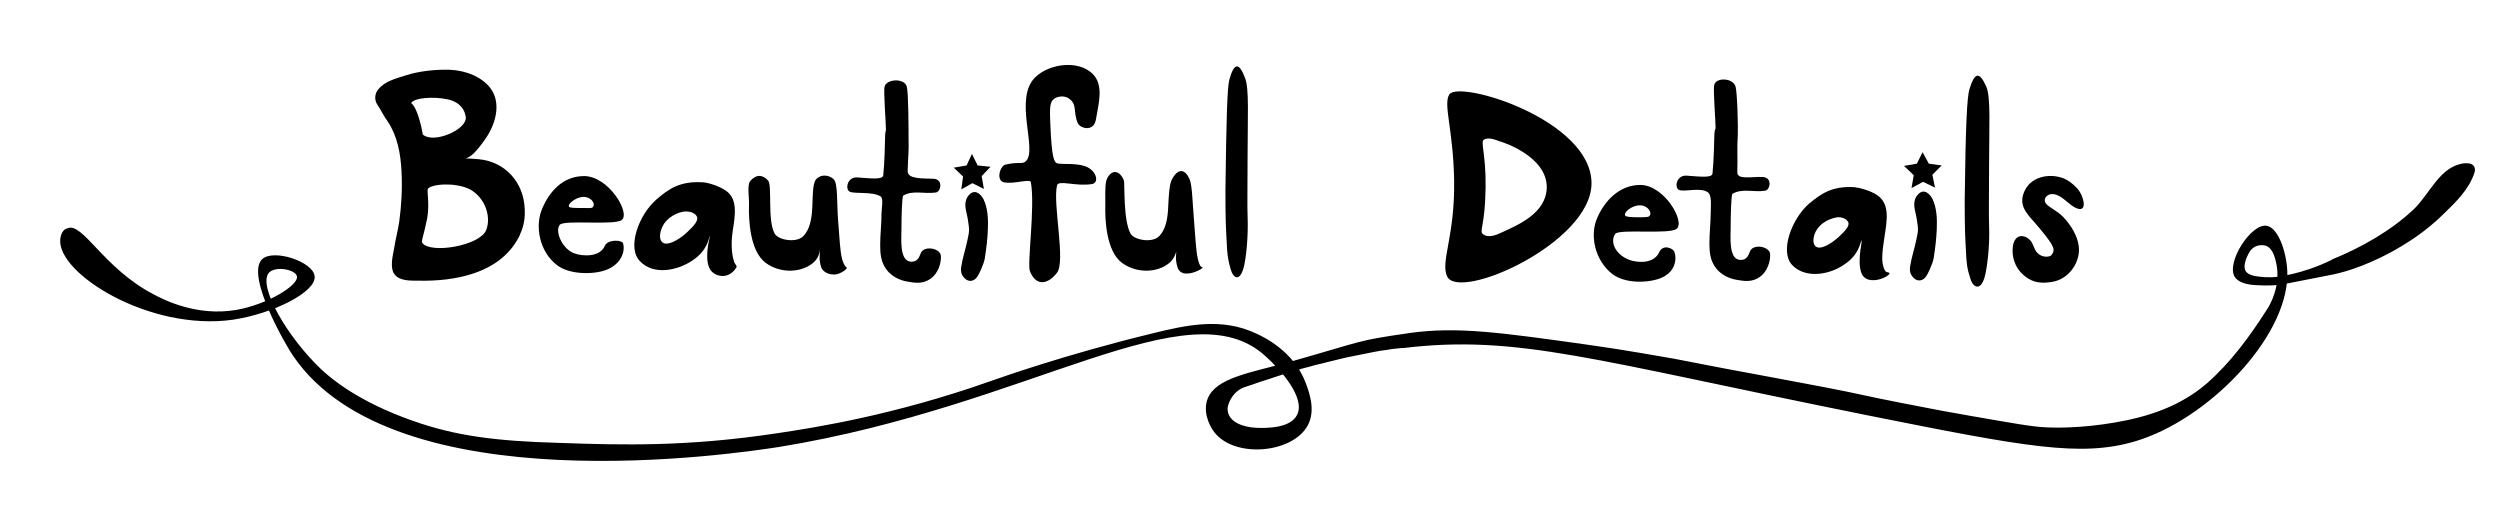 <?xml version="1.0" encoding="utf-8"?>
<!-- Generator: Adobe Illustrator 15.1.0, SVG Export Plug-In . SVG Version: 6.00 Build 0)  -->
<!DOCTYPE svg PUBLIC "-//W3C//DTD SVG 1.1//EN" "http://www.w3.org/Graphics/SVG/1.1/DTD/svg11.dtd">
<svg version="1.1" id="Lager_1" xmlns="http://www.w3.org/2000/svg" xmlns:xlink="http://www.w3.org/1999/xlink" x="0px" y="0px"
	 width="402px" height="83px" viewBox="196.5 148.5 402 83" enable-background="new 196.5 148.5 402 83" xml:space="preserve">
<g id="Lager_1_1_">
</g>
<g id="Lager_2">
	<path d="M273.536,174.106c-0.998-0.071-1.497-0.142-2.209-0.142c0.784-0.143,1.639-0.855,3.278-3.207
		c1.853-2.709,2.566-6.272,0.356-8.553c-1.782-1.853-4.561-2.565-6.984-2.494c-1.924,0-4.205,0.285-6.058,0.855
		c-1.71,0.57-3.492,0.926-4.632,2.352c-0.57,0.713-0.57,1.71-0.143,2.352c0.784,1.212,1.069,1.925,1.71,2.779
		c1.568,2.353,2.067,5.203,2.209,7.982c0.143,2.708,0,5.416-0.356,8.053c-0.214,1.497-0.642,2.993-0.855,4.49
		c-0.214,1.069-0.641,2.922,0,3.92c0.784,1.211,2.637,1.14,3.849,1.14c5.915,0.143,13.113-1.14,16.178-6.912
		c0.143-0.214,0.214-0.428,0.285-0.642c0.57-1.212,0.784-2.565,0.712-3.92C280.734,177.812,277.741,174.533,273.536,174.106z
		 M262.632,165.055c0.499-0.854,3.563-1.068,5.915-0.57c2.067,0.499,2.708,1.782,2.851,2.852c0.214,1.995-5.06,4.275-6.842,2.851
		c-0.213-0.143,0.071-0.143-0.712-2.779C263.06,164.984,262.561,165.198,262.632,165.055z M274.676,185.509
		c-0.998,2.494-8.908,3.849-10.262,2.066c-0.214-0.356,0.213-1.14,0.784-3.991c0.428-2.565-0.143-4.489,0.143-4.774
		c0.855-0.855,5.203-0.998,7.198,0.428C274.676,180.734,275.46,183.514,274.676,185.509z"/>
	<path d="M293.776,188.003c-0.855,1.995-3.777,1.64-4.775,1.283c-1.996-0.57-3.35-3.563-2.494-4.633
		c0.712-0.855,8.837,0.143,9.978-0.784c1.425-1.14-2.138-7.055-6.058-7.055c-3.421,0-5.559,2.494-6.699,5.131
		c-1.283,2.851-0.499,7.056,2.352,9.193c1.924,1.497,5.701,1.568,7.839,0.784c2.495-0.927,3.136-2.993,2.779-4.276
		C296.556,187.076,294.275,186.934,293.776,188.003z M290.212,180.164c1.283-0.071,1.996,0.997,1.71,1.496
		c-0.143,0.214-0.071,0.356-1.568,0.285c-1.425,0-2.28,0-2.352-0.214C287.718,181.304,289.072,180.236,290.212,180.164z"/>
	<path d="M314.586,190.711c-0.428-1.211-0.57-2.922-0.285-4.917c0.428-2.779,0.855-5.274-1.069-6.628
		c-1.211-0.855-3.136-1.354-3.777-1.354c-3.634-0.214-5.416,1.069-7.34,2.708c-2.922,2.495-4.846,7.84-2.708,9.978
		c2.138,2.281,5.986,1.568,8.48-0.143c2.352-1.567,2.566-3.492,2.708-3.848c0.285-0.499-0.927,2.993-0.071,4.988
		c0.57,1.497,3.064,2.138,4.347,0.071C315.085,191.281,314.8,191.139,314.586,190.711z M306.889,185.937
		c-1.354,1.211-3.136,2.209-3.919,1.496c-0.642-0.641-0.285-1.995,0.285-2.922c1.141-1.639,2.993-1.995,3.35-1.995
		c0.642-0.071,1.497,0.143,1.853,0.642C309.027,183.869,308.029,184.867,306.889,185.937z"/>
	<path d="M316.938,181.518c-0.071,2.28,0.143,7.412,2.708,9.265c2.138,1.568,5.203,1.64,7.198,0.285
		c0.998-0.642,1.497-1.567,1.568-2.922c0-0.143,0-0.143,0-0.143c0,0.927,0-0.356,0,0c-0.071,1.354-0.285,2.209,0.143,3.492
		c0.285,0.784,1.283,1.212,2.28,1.141c0.784-0.071,2.067-0.927,1.782-1.141s-0.713-0.855-0.926-2.494
		c-0.214-1.782-0.285-3.563-0.428-5.132c-0.214-2.494,0-5.915-0.713-6.557c-0.855-0.783-2.209-0.783-2.851,0.071
		c-0.57,0.713-0.499,2.923-0.57,4.134c-0.071,2.066-0.356,3.849-1.497,4.989c-1.069,1.068-3.919,0.641-4.561-0.428
		c-1.211-2.139-0.356-7.769-1.069-8.553c-0.927-0.997-1.924-0.997-2.851,0.071C316.582,178.24,317.009,180.307,316.938,181.518z"/>
	<path d="M338.817,170.757c0,0.427-0.071,3.776-0.285,5.915c-0.071,0.783-2.066,0.499-4.205,0.356
		c-1.639-0.071-1.924,1.924-1.211,2.28c0.855,0.428,3.634-0.071,4.989,0.784c0.499,0.285,0.143,1.995,0.143,2.708
		c0,1.71-0.214,3.421-0.214,5.131c0,1.497,0.143,2.779,1.069,3.991c0.784,0.998,1.996,1.639,3.278,1.853
		c1.211,0.214,2.494,0.428,3.706-0.428c1.283-0.854,1.782-2.565,1.71-3.705c-0.071-1.212-2.637-1.711-3.207-0.499
		c-0.214,0.356-0.356,1.567-1.71,1.425c-1.782-0.214-1.425-3.706-1.425-5.345c0-1.568,0.071-5.131,0.285-5.273
		c1.568-0.927,3.35-0.214,5.274-0.499c0.784-0.143,1.211-2.139-0.428-2.21c-1.782-0.071-4.133,0.071-4.133-1.211
		c0.071-2.637,0.214-3.064,0.143-5.345c0-1.069,0-7.198-0.285-8.268c-0.428-1.425-3.278-1.212-3.563,0
		c-0.214,0.713,0.214,5.701,0.214,6.984C338.817,169.759,338.817,170.615,338.817,170.757z"/>
	<path d="M352.144,183.869c0.285,1.782,0.214,1.782-0.071,3.207c-0.285,1.426-0.784,2.852-0.998,4.276
		c-0.071,0.285-0.071,0.855,0.071,1.212c0.642,1.354,1.924,1.496,2.637,0.214c0.214-0.356,0.926-1.854,1.069-2.709
		c0.285-1.853,0.428-3.064,0.499-4.703c0.071-1.568,0-3.421-0.713-4.847c-0.427-0.783-1.497-1.924-2.565-0.355
		C351.36,181.375,351.93,182.445,352.144,183.869z"/>
	<path d="M369.818,168.333c0.428,0.855,2.637,1.426,2.922-0.713c0.356-2.28,1.354-5.416-0.57-7.269
		c-2.28-2.21-6.841-1.64-9.122,0.499c-3.706,3.421,0.428,11.901-1.639,13.611c-0.57,0.499-0.998,0-3.207,0.499
		c-0.926,0.214-1.568,2.565-0.285,2.851c1.568,0.356,4.276-0.641,4.348,0c0.712,3.991-0.642,13.185-0.143,14.325
		c1.069,2.637,3.064,1.924,4.347,0.214c1.425-1.854-0.713-11.047,0-14.04c0.214-0.927,2.993,0.214,5.63-0.214
		c1.212-0.214,0.713-2.209-1.069-2.851c-2.067-0.713-4.561-0.071-4.846-0.713c-0.143-0.285-0.57-0.57-0.784-5.915
		c-0.143-2.851-0.071-3.706,0.57-4.205c0.642-0.498,1.853-0.569,2.495,0C369.747,165.34,369.034,166.552,369.818,168.333z"/>
	<path d="M393.55,179.238c0,4.703,0.071,5.844,0.214,8.338c0.071,1.64,0.143,2.565,0.641,4.276c0.428,1.425,1.497,2.066,2.138-0.57
		c0.285-1.212,0.713-4.489,0.57-8.053c-0.071-1.568,0-4.847,0-9.835c0-5.844,0.285-10.762-0.428-12.4
		c-0.998-2.638-1.782-2.281-2.494,0.284C393.835,162.49,393.693,167.55,393.55,179.238z"/>
	<path d="M374.237,181.518c-0.071,2.28,0.143,7.412,2.708,9.265c2.138,1.568,5.203,1.64,7.198,0.285
		c0.998-0.642,1.568-1.71,1.639-3.064c0.071-1.425,0-1.496,0-1.496c0,0.926,0,0-0.071,1.496c-0.071,1.354-0.285,2.209,0.143,3.492
		c0.712,2.28,4.632-0.071,3.991,0c-0.356,0-0.712-0.855-0.926-2.494c-0.214-1.782-0.285-3.563-0.428-5.132
		c-0.214-2.494-0.285-5.701-0.712-6.557c-0.713-1.639-1.853-1.853-2.851,0.071c-0.427,0.784-0.499,2.923-0.57,4.134
		c-0.071,2.067-0.356,3.849-1.497,4.989c-1.069,1.068-3.92,0.641-4.561-0.428c-1.212-2.139-0.927-8.125-1.069-8.553
		c-0.855-2.066-2.352-1.567-2.851,0.071C374.166,178.453,374.237,180.307,374.237,181.518z"/>
	<path d="M472.158,170.472c0,0.427-0.071,3.776-0.285,5.915c-0.071,0.784-2.066,0.499-4.205,0.356
		c-1.639-0.071-1.924,1.924-1.211,2.28c0.855,0.428,3.492-0.499,4.703,0.428c0.642,0.499,0.428,2.352,0.428,3.064
		c0,1.71-0.214,3.421-0.214,5.131c0,1.497,0.143,2.779,1.069,3.991c0.784,0.998,1.995,1.639,3.278,1.853
		c1.212,0.214,2.494,0.428,3.706-0.427c1.282-0.855,1.781-2.566,1.71-3.706c-0.071-1.212-2.637-1.711-3.207-0.499
		c-0.214,0.356-0.356,1.567-1.71,1.425c-1.782-0.214-1.426-3.705-1.426-5.345c0-1.567,0.071-5.131,0.285-5.273
		c1.568-0.927,3.35-0.214,5.273-0.499c0.784-0.143,1.212-2.138-0.427-2.209c-1.782-0.071-4.134,0.498-4.063-0.784
		c0.071-2.637-0.071-3.706,0.071-5.844c0.071-1.212-0.071-6.913-0.356-7.911c-0.428-1.425-3.136-1.496-3.421-0.285
		c-0.214,0.713,0.214,5.701,0.214,6.984C472.158,169.545,472.158,170.329,472.158,170.472z"/>
	<path d="M504.728,183.798c0.285,1.782,0.214,1.782-0.071,3.207c-0.285,1.426-0.784,2.852-0.998,4.276
		c-0.071,0.285-0.071,0.855,0.071,1.212c0.642,1.354,1.925,1.496,2.637,0.214c0.214-0.356,0.927-1.854,1.069-2.708
		c0.285-1.854,0.428-3.065,0.499-4.704c0.071-1.568,0-3.421-0.713-4.847c-0.428-0.783-1.496-1.924-2.565-0.355
		C503.943,181.304,504.514,182.373,504.728,183.798z"/>
	<path d="M512.424,180.734c0,4.704,0.071,5.845,0.214,8.339c0.071,1.639,0.143,2.565,0.713,4.275
		c0.428,1.426,1.711,2.067,2.352-0.569c0.285-1.212,0.784-4.49,0.642-8.054c-0.071-1.567,0-4.846,0-9.835
		c0-5.844,0.285-10.761-0.428-12.4c-1.14-2.637-1.924-2.28-2.708,0.285C512.78,163.987,512.566,169.046,512.424,180.734z"/>
</g>
<g id="Lager_5" display="none">
	<path display="inline" d="M351.146,175.674c-0.285,0.784,0,1.853,0.784,2.352c0.998,0.642,2.352,0.143,2.922-0.926
		c0.428-0.855,0.214-1.996-0.57-2.566C353.213,173.822,351.574,174.462,351.146,175.674z"/>
	<path display="inline" d="M503.729,175.389c-0.285,0.784,0,1.853,0.784,2.352c0.998,0.642,2.352,0.143,2.922-0.926
		c0.428-0.855,0.214-1.996-0.57-2.566C505.868,173.608,504.157,174.177,503.729,175.389z"/>
</g>
<g id="Lager_3">
	<path d="M466.101,185.295c1.425-1.141-1.995-7.056-5.844-7.056c-3.421,0-5.773,2.637-6.913,5.274
		c-1.283,2.851-0.356,6.912,2.423,9.051c1.924,1.496,5.487,1.496,7.626,0.712c2.494-0.926,2.779-3.064,2.352-4.275
		c-0.214-0.57-1.853-1.354-2.494,0.143c-0.855,1.781-3.421,1.639-4.775,1.14c-2.494-0.997-3.064-3.136-2.209-4.204
		C456.979,185.295,464.96,186.222,466.101,185.295z M460.043,181.518c1.354-0.071,2.066,1.069,1.781,1.568
		c-0.143,0.214-0.071,0.356-1.639,0.356c-1.497,0-2.281-0.071-2.353-0.285C457.549,182.658,458.831,181.589,460.043,181.518z"/>
	<path d="M500.023,192.28c-0.428-0.071-0.499-0.428-0.641-0.784c-0.428-1.212-0.143-2.922,0.142-4.917
		c0.428-2.709,0.855-5.203-1.068-6.628c-1.212-0.855-3.064-1.283-3.777-1.354c-3.635-0.214-5.345,1.069-7.27,2.637
		c-2.851,2.494-4.774,7.769-2.708,9.906c2.138,2.209,5.986,1.568,8.409-0.143c2.353-1.567,2.495-3.492,2.709-3.777
		c0.285-0.498-0.713,2.922-0.071,4.989C496.603,195.13,501.592,192.422,500.023,192.28z M492.113,186.65
		c-1.283,1.14-2.993,2.138-3.706,1.425c-0.57-0.57-0.285-1.924,0.285-2.708c1.068-1.568,2.851-1.853,3.207-1.924
		c0.642-0.071,1.354,0.143,1.71,0.641C494.108,184.725,493.182,185.652,492.113,186.65z"/>
	<path d="M429.54,163.701c-0.997,1.639,0.642,5.559,0.784,13.825c0.143,8.98-2.209,12.971-1.141,15.395
		c1.854,4.133,23.162-5.346,23.233-14.896C452.488,167.763,431.037,161.278,429.54,163.701z M438.164,185.794
		c-0.642,0.285-2.21,1.14-3.207,0.356c-0.642-0.57,0.356-1.283,0.427-7.555c0.071-5.273-0.854-7.27-0.284-7.626
		c0.783-0.498,1.995,0.071,2.637,0.285c0.356,0.071,7.625,2.424,7.482,7.483C445.076,182.73,440.801,184.582,438.164,185.794z"/>
	<path d="M529.6,181.518c1.069,0.784,2.209,0.998,1.925-0.642c-0.071-0.428-0.428-1.496-1.069-2.138
		c-0.642-0.713-1.497-1.354-2.352-1.639c-1.925-0.642-4.205-0.285-5.488,1.211c-0.854,1.069-1.211,2.423-0.712,3.563
		c0.355,0.855,1.068,1.64,1.781,2.423c1.426,1.64,2.28,2.779,2.637,3.35c0.356,0.713,0.642,1.069,0.071,1.854
		c-0.285,0.356-1.354,0.428-2.066-0.143c-0.642-0.499-0.713-1.141-1.141-1.925c-0.642-0.997-2.352-1.639-2.922,0.214
		c-0.285,0.927-0.356,3.563,1.853,5.274c1.426,1.14,2.78,1.14,4.276,0.926c2.922-0.428,4.775-3.421,4.348-5.915
		c-0.214-1.425-1.069-3.064-2.494-4.561c-0.927-0.927-1.925-1.354-2.638-1.996c-0.641-0.642-0.214-1.425,0.57-1.639
		C527.533,179.523,528.53,180.734,529.6,181.518z"/>
	<path d="M206.188,187.005c-0.499,5.488,14.396,14.824,27.794,12.899c6.272-0.926,13.398-4.418,13.113-6.983
		c-0.214-2.353-6.699-4.49-8.48-2.709c-2.637,2.709,3.991,14.04,4.988,15.466c16.32,24.088,71.339,15.75,78.252,14.681
		c40.551-6.628,65.708-25.941,78.109-14.609c2.565,2.28,6.415,6.699,5.131,9.407c-0.998,2.138-4.632,2.209-6.485,2.138
		c-2.209-0.071-4.561-0.927-4.704-2.851c-0.071-0.499,0.143-0.998,0.356-1.497c0.285-0.569,0.641-1.068,1.14-1.496
		c0.428-0.356,0.926-0.642,1.497-0.784c0.356-0.143,0.712-0.214,1.069-0.356c0.428-0.143,0.784-0.285,1.212-0.428
		c0.427-0.143,0.855-0.285,1.354-0.428c0.498-0.143,0.997-0.355,1.496-0.498s1.068-0.356,1.568-0.499
		c0.569-0.143,1.14-0.356,1.71-0.499c0.569-0.214,1.212-0.356,1.782-0.499c0.641-0.214,1.282-0.356,1.924-0.499
		c0.641-0.143,1.283-0.356,1.995-0.499c0.713-0.143,1.354-0.356,2.067-0.499c0.712-0.142,1.425-0.284,2.138-0.427
		c0.712-0.143,1.425-0.285,2.138-0.428s1.496-0.285,2.209-0.356c0.713-0.143,1.497-0.214,2.281-0.285c0.071,0,0.214,0,0.285,0
		c18.387-2.209,30.431,1.924,74.402,10.762c25.656,5.131,34.565,6.841,43.402,4.204c11.402-3.421,24.159-16.32,24.373-26.582
		c0.071-3.278-1.354-7.769-3.35-8.054c-2.494-0.356-6.485,5.844-5.131,8.196c0.57,0.926,1.995,1.282,3.35,1.354
		c2.209,0.143,3.706,0,4.489-0.143c8.695-1.71,8.054-1.567,8.909-1.781c2.565-0.642,7.056-2.21,12.115-5.631
		c1.781-1.211,3.421-2.565,4.917-4.062c1.925-1.854,3.92-3.849,4.775-6.414c0.214-0.642,0.071-1.283-0.642-1.497
		c-0.285-0.071-0.642-0.071-0.927-0.071c-3.99,0.428-5.559,4.918-8.195,7.412c-3.706,3.492-8.409,6.129-13.113,8.053
		c0,0-0.071,0-0.071,0.071c-0.428,0.214-3.849,1.925-7.839,2.566c-1.141,0.143-0.998,0.284-2.923,0.213
		c-0.926-0.071-2.28-0.142-2.922-0.783c-0.926-0.998,0.428-3.207,0.57-3.421c0.428-0.57,1.069-0.998,2.067-0.927
		c1.425,0.071,1.924,1.711,2.209,3.278c0.57,3.35-0.998,6.2-1.568,7.056c-2.779,4.348-5.844,8.552-9.692,11.901
		c-4.204,3.635-9.336,5.346-14.752,6.271c-5.416,0.927-9.621,0.855-10.904,0.784c-2.352-0.071-5.701-0.713-12.329-1.853
		c-2.565-0.428-5.986-1.069-11.046-2.067c-6.2-1.211-6.628-1.425-12.188-2.494c-3.634-0.713-3.491-0.642-10.975-2.066
		c-8.552-1.568-9.265-1.782-13.47-2.566c-1.354-0.214-7.91-1.425-13.612-2.209c-14.182-1.995-21.237-2.993-28.863-1.924
		c-8.837,1.282-6.912,1.14-19.242,4.632c-6.485,1.782-11.901,2.565-13.255,5.915c-0.784,1.996,0.143,4.205,1.069,5.417
		c3.35,4.275,12.686,3.35,15.038-1.141c1.282-2.423,0.213-5.273-0.285-6.628c-1.925-5.345-6.985-7.626-8.054-8.124
		c-5.488-2.566-10.975-1.426-16.961,0.071c-13.755,3.35-24.16,7.055-25.799,7.625c-15.323,5.417-27.937,7.412-34.137,8.339
		c-14.539,2.209-25.015,1.924-35.135,1.567c-10.334-0.285-16.748-1.14-23.589-3.563c-8.909-3.136-13.113-6.842-14.539-8.124
		c-5.63-5.273-10.405-13.612-8.552-15.679c1.069-1.141,4.276-0.499,4.49,0.57c0.356,1.425-4.775,4.561-9.764,5.416
		c-6.271,1.069-11.545-1.568-13.255-2.494c-8.125-4.205-11.474-11.76-13.897-10.619
		C206.331,185.438,206.188,186.863,206.188,187.005z"/>
</g>
<g id="Lager_4">
	<polygon points="354.709,178.881 352.856,177.954 351.075,178.952 351.36,176.886 349.863,175.46 351.93,175.104 352.785,173.251 
		353.712,175.104 355.779,175.318 354.353,176.815 	"/>
	<polygon points="507.649,178.667 505.726,177.74 503.872,178.739 504.229,176.672 502.661,175.175 504.728,174.819 
		505.654,172.966 506.651,174.819 508.719,175.104 507.222,176.601 	"/>
</g>
<g id="orginalare" display="none">
	<path display="inline" d="M252.227,38.057c0.784,1.211,1.069,1.924,1.71,2.779c1.568,2.28,2.067,5.202,2.209,7.982
		c0.143,2.708,0,5.416-0.428,8.053c-0.214,1.568-0.57,2.993-0.855,4.49c-0.213,1.068-0.641,2.922,0,3.919
		c0.784,1.212,2.637,1.141,3.849,1.141c5.915,0.143,13.113-1.141,16.178-6.913c0.143-0.214,0.214-0.428,0.285-0.642
		c0.57-1.211,0.784-2.565,0.712-3.919c-0.143-4.276-3.064-7.555-7.34-7.982c-1.354-0.143-1.71-0.143-3.064-0.071
		c-0.143,0-0.356,0-0.285,0c1.283,0.071,2.067,0.143,4.418-3.278c1.853-2.708,2.566-6.271,0.356-8.552
		c-1.782-1.854-4.561-2.565-6.984-2.565c-1.924,0-4.205,0.285-6.058,0.854c-1.71,0.57-3.492,0.927-4.632,2.353
		C251.799,36.346,251.799,37.415,252.227,38.057z"/>
	<path display="inline" d="M281.661,57.513c0.712-0.855,8.837,0.143,9.978-0.784c1.425-1.141-2.138-7.056-6.058-7.056
		c-3.421,0-5.559,2.494-6.699,5.132c-1.283,2.851-0.499,7.055,2.352,9.193c1.924,1.496,5.702,1.567,7.839,0.784
		c2.495-0.927,3.136-2.994,2.779-4.276c-0.143-0.57-2.423-0.713-2.851,0.285c-0.855,1.995-3.777,1.639-4.775,1.282
		C282.159,61.575,280.805,58.51,281.661,57.513z"/>
	<path display="inline" d="M304.608,50.671c-3.706-0.214-5.416,1.069-7.34,2.637c-2.922,2.494-4.846,7.84-2.708,9.978
		c2.138,2.28,5.986,1.567,8.48-0.143c2.352-1.567,2.566-3.492,2.708-3.849c0.285-0.499-0.927,2.993-0.071,4.989
		c0.57,1.496,3.064,2.209,4.347,0.071c0.214-0.356-0.071-0.499-0.214-0.927c-0.428-1.212-0.57-2.922-0.285-4.918
		c0.428-2.779,0.855-5.273-1.14-6.627C307.103,51.17,305.25,50.742,304.608,50.671z"/>
	<path display="inline" d="M312.092,54.377c-0.071,2.28,0.143,7.411,2.708,9.265c2.138,1.567,5.203,1.639,7.198,0.285
		c0.998-0.642,1.497-1.568,1.568-2.922c0-0.143,0-0.143,0-0.143c0,0.926,0-0.356,0,0c-0.071,1.354-0.285,2.209,0.143,3.492
		c0.285,0.783,1.283,1.211,2.28,1.14c0.784-0.071,2.067-0.926,1.782-1.14s-0.713-0.855-0.926-2.495
		c-0.214-1.781-0.285-3.563-0.428-5.131c-0.214-2.494,0-5.915-0.713-6.557c-0.855-0.784-2.209-0.784-2.851,0.071
		c-0.57,0.713-0.499,2.922-0.57,4.134c-0.071,2.066-0.356,3.849-1.497,4.988c-1.069,1.069-3.919,0.642-4.561-0.428
		c-1.211-2.138-0.356-7.768-1.069-8.552c-0.927-0.998-1.924-0.998-2.851,0.071C311.735,51.099,312.092,53.165,312.092,54.377z"/>
	<path display="inline" d="M333.899,43.615c0,0.428-0.071,3.777-0.285,5.915c-0.071,0.784-2.066,0.499-4.205,0.356
		c-1.639-0.071-1.924,1.925-1.211,2.28c0.855,0.428,3.635-0.071,4.989,0.784c0.499,0.285,0.143,1.996,0.143,2.708
		c0,1.711-0.214,3.421-0.214,5.132c0,1.496,0.143,2.779,1.069,3.991c0.784,0.997,1.996,1.639,3.278,1.853
		c1.211,0.214,2.494,0.428,3.706-0.428c1.283-0.855,1.782-2.565,1.71-3.706c-0.071-1.211-2.637-1.71-3.207-0.499
		c-0.214,0.356-0.356,1.568-1.71,1.426c-1.782-0.214-1.425-3.706-1.425-5.345c0-1.568,0.071-5.132,0.285-5.274
		c1.568-0.926,3.35-0.214,5.274-0.499c0.784-0.143,1.211-2.138-0.428-2.209c-1.782-0.071-4.133,0.071-4.133-1.212
		c0.071-2.637,0.214-3.064,0.143-5.345c0-1.069,0-7.198-0.285-8.267c-0.428-1.426-3.278-1.212-3.563,0
		c-0.214,0.713,0.214,5.701,0.214,6.984C333.899,42.617,333.971,43.473,333.899,43.615z"/>
	<path display="inline" d="M347.298,56.729c0.285,1.781,0.214,1.781-0.071,3.207s-0.784,2.851-0.998,4.276
		c-0.071,0.285-0.071,0.854,0.071,1.211c0.642,1.354,1.924,1.497,2.637,0.214c0.214-0.356,0.926-1.853,1.069-2.708
		c0.285-1.853,0.428-3.064,0.499-4.703c0.071-1.568,0-3.421-0.713-4.847c-0.427-0.784-1.497-1.924-2.565-0.356
		C346.442,54.235,347.013,55.303,347.298,56.729z"/>
	<path display="inline" d="M364.972,41.193c0.428,0.855,2.637,1.425,2.922-0.713c0.356-2.28,1.354-5.416-0.57-7.27
		c-2.28-2.209-6.841-1.639-9.122,0.499c-3.706,3.421,0.428,11.901-1.639,13.612c-0.57,0.499-0.998,0-3.207,0.499
		c-0.926,0.214-1.568,2.565-0.285,2.851c1.568,0.356,4.276-0.642,4.348,0c0.712,3.991-0.642,13.185-0.143,14.324
		c1.069,2.638,3.064,1.925,4.347,0.214c1.425-1.853-0.713-11.046,0-14.039c0.214-0.927,2.993,0.214,5.63-0.214
		c1.212-0.214,0.713-2.209-1.069-2.851c-2.067-0.713-4.561-0.071-4.846-0.713c-0.143-0.285-0.57-0.57-0.784-5.915
		c-0.143-2.851-0.071-3.706,0.57-4.205c0.642-0.499,1.853-0.57,2.495,0C364.901,38.199,364.117,39.41,364.972,41.193z"/>
	<path display="inline" d="M388.704,52.096c0,4.704,0.071,5.845,0.214,8.339c0.071,1.639,0.143,2.565,0.641,4.276
		c0.428,1.425,1.497,2.066,2.138-0.57c0.285-1.212,0.713-4.49,0.57-8.054c-0.071-1.567,0-4.846,0-9.835
		c0-5.844,0.285-10.761-0.428-12.4c-0.998-2.637-1.782-2.28-2.494,0.285C388.989,35.349,388.775,40.408,388.704,52.096z"/>
	<path display="inline" d="M369.319,54.377c-0.071,2.28,0.143,7.411,2.708,9.265c2.138,1.567,5.203,1.639,7.198,0.285
		c0.998-0.642,1.568-1.711,1.639-3.064c0.071-1.426,0-1.497,0-1.497c0,0.927,0,0-0.071,1.497c-0.071,1.354-0.285,2.209,0.143,3.492
		c0.712,2.28,4.632-0.071,3.991,0c-0.356,0-0.712-0.855-0.926-2.495c-0.214-1.781-0.285-3.563-0.428-5.131
		c-0.214-2.494-0.285-5.701-0.712-6.557c-0.713-1.639-1.853-1.853-2.851,0.071c-0.427,0.784-0.499,2.922-0.57,4.134
		c-0.071,2.066-0.356,3.849-1.497,4.988c-1.069,1.069-3.92,0.642-4.561-0.428c-1.212-2.138-0.927-8.124-1.069-8.552
		c-0.855-2.066-2.352-1.567-2.851,0.071C369.248,51.313,369.319,53.165,369.319,54.377z"/>
	<path display="inline" fill="#FFFFFF" d="M257.786,37.914c-0.071,0.214,0.427-0.071,1.14,2.352c0.784,2.565,0.57,2.565,0.712,2.779
		c1.71,1.426,6.984-0.854,6.842-2.851c-0.143-1.068-0.712-2.352-2.779-2.851C261.349,36.774,258.213,37.059,257.786,37.914z"/>
	<path display="inline" fill="#FFFFFF" d="M260.423,51.669c-0.285,0.285,0.356,2.209-0.143,4.774
		c-0.499,2.922-0.998,3.706-0.712,3.991c1.283,1.71,9.193,0.428,10.262-2.066c0.784-1.925,0-4.775-2.138-6.272
		C265.625,50.671,261.278,50.814,260.423,51.669z"/>
	<path display="inline" d="M467.313,43.33c0,0.428-0.071,3.777-0.285,5.915c-0.071,0.784-2.067,0.499-4.205,0.356
		c-1.64-0.071-1.924,1.925-1.212,2.281c0.855,0.427,3.492-0.499,4.704,0.427c0.642,0.499,0.428,2.353,0.428,3.064
		c0,1.711-0.214,3.421-0.214,5.132c0,1.496,0.143,2.779,1.068,3.991c0.784,0.997,1.996,1.639,3.278,1.853
		c1.212,0.214,2.495,0.428,3.706-0.428c1.283-0.855,1.782-2.565,1.711-3.706c-0.071-1.211-2.637-1.71-3.207-0.499
		c-0.214,0.356-0.356,1.568-1.711,1.426c-1.781-0.214-1.425-3.706-1.425-5.345c0-1.568,0.071-5.132,0.285-5.274
		c1.567-0.926,3.35-0.214,5.273-0.498c0.784-0.143,1.212-2.139-0.428-2.21c-1.781-0.071-4.134,0.499-4.063-0.784
		c0.071-2.637-0.071-3.705,0.071-5.844c0.071-1.211-0.071-6.913-0.356-7.91c-0.427-1.426-3.136-1.497-3.42-0.285
		c-0.214,0.713,0.213,5.701,0.213,6.984C467.241,42.333,467.313,43.188,467.313,43.33z"/>
	<path display="inline" d="M499.881,56.657c0.285,1.782,0.214,1.782-0.071,3.207c-0.285,1.426-0.783,2.851-0.997,4.276
		c-0.071,0.285-0.071,0.854,0.071,1.211c0.641,1.354,1.924,1.497,2.637,0.214c0.214-0.356,0.927-1.853,1.069-2.708
		c0.284-1.853,0.427-3.064,0.498-4.703c0.071-1.568,0-3.421-0.712-4.847c-0.428-0.784-1.497-1.924-2.566-0.356
		C499.026,54.163,499.596,55.233,499.881,56.657z"/>
	<path display="inline" d="M507.578,53.593c0,4.704,0.071,5.844,0.214,8.338c0.071,1.64,0.143,2.566,0.713,4.276
		c0.428,1.426,1.71,2.066,2.352-0.57c0.285-1.211,0.784-4.489,0.642-8.053c-0.071-1.568,0-4.847,0-9.835
		c0-5.844,0.285-10.762-0.428-12.4c-1.141-2.637-1.925-2.281-2.708,0.285C507.863,36.845,507.649,41.906,507.578,53.593z"/>
	<path display="inline" d="M451.349,58.938c0.712-0.854,8.766,0.143,9.905-0.783c1.426-1.141-1.995-7.056-5.844-7.056
		c-3.421,0-5.772,2.637-6.913,5.273c-1.282,2.851-0.356,6.913,2.424,9.051c1.853,1.497,5.487,1.497,7.625,0.713
		c2.494-0.927,2.779-3.064,2.281-4.276c-0.214-0.569-1.854-1.354-2.495,0.143c-0.854,1.782-3.421,1.711-4.774,1.141
		C451.063,62.216,450.493,60.007,451.349,58.938z"/>
	<path display="inline" d="M489.833,51.384c-3.635-0.214-5.346,1.068-7.27,2.637c-2.851,2.494-4.775,7.768-2.708,9.906
		c2.138,2.28,5.986,1.567,8.409-0.143c2.352-1.568,2.494-3.492,2.708-3.777c0.285-0.499-0.713,2.922-0.071,4.988
		c0.855,2.994,5.844,0.214,4.276,0.071c-0.428-0.071-0.499-0.427-0.642-0.854c-0.428-1.212-0.143-2.922,0.143-4.918
		c0.428-2.708,0.855-5.202-1.069-6.628C492.398,51.883,490.474,51.455,489.833,51.384z"/>
	<path display="inline" d="M424.694,36.56c-0.998,1.64,0.642,5.56,0.784,13.826c0.142,8.979-2.139,12.971-1.141,15.394
		c1.853,4.134,23.162-5.345,23.233-14.895C447.571,40.622,426.119,34.137,424.694,36.56z"/>
	<path display="inline" d="M524.683,54.377c1.068,0.784,2.209,0.997,1.924-0.642c-0.071-0.428-0.428-1.497-1.069-2.138
		c-0.641-0.713-1.496-1.354-2.352-1.64c-1.924-0.642-4.205-0.285-5.487,1.212c-0.855,1.068-1.212,2.423-0.713,3.563
		c0.356,0.854,1.069,1.639,1.781,2.423c1.426,1.639,2.281,2.779,2.638,3.35c0.356,0.713,0.641,1.069,0.071,1.853
		c-0.285,0.356-1.354,0.428-2.067-0.143c-0.642-0.499-0.712-1.14-1.14-1.924c-0.642-0.998-2.353-1.64-2.922,0.214
		c-0.285,0.927-0.356,3.563,1.853,5.273c1.426,1.141,2.779,1.141,4.276,0.927c2.922-0.428,4.774-3.421,4.347-5.915
		c-0.214-1.426-1.068-3.064-2.494-4.562c-0.927-0.927-1.924-1.354-2.637-1.995c-0.642-0.642-0.214-1.426,0.57-1.64
		C522.615,52.31,523.613,53.593,524.683,54.377z"/>
	<path display="inline" fill="#FFFFFF" d="M430.253,43.758c-0.57,0.356,0.356,2.423,0.285,7.626
		c-0.071,6.343-1.069,7.056-0.428,7.554c0.927,0.784,2.565-0.071,3.207-0.356c2.637-1.211,6.913-3.064,7.056-7.126
		c0.143-5.061-7.127-7.341-7.412-7.483C432.248,43.829,431.037,43.259,430.253,43.758z"/>
	<path display="inline" fill="#FFFFFF" d="M283.157,54.591c0.143,0.214,0.926,0.214,2.352,0.214c1.497,0,1.426-0.143,1.568-0.285
		c0.285-0.428-0.427-1.568-1.71-1.497C284.155,53.094,282.872,54.163,283.157,54.591z"/>
	<path display="inline" fill="#FFFFFF" d="M301.758,55.374c-0.356,0.071-2.209,0.356-3.35,1.996c-0.57,0.855-0.926,2.28-0.285,2.922
		c0.713,0.713,2.495-0.285,3.92-1.497c1.14-0.997,2.138-1.995,1.639-2.779C303.254,55.446,302.399,55.233,301.758,55.374z"/>
	<path display="inline" fill="#FFFFFF" d="M452.916,55.945c0.143,0.214,0.855,0.285,2.352,0.285c1.568,0,1.497-0.143,1.64-0.356
		c0.285-0.499-0.428-1.639-1.782-1.567C453.914,54.448,452.631,55.517,452.916,55.945z"/>
	<path display="inline" fill="#FFFFFF" d="M486.981,56.301c-0.355,0.071-2.138,0.356-3.207,1.925
		c-0.569,0.854-0.854,2.138-0.285,2.708c0.713,0.713,2.353-0.285,3.706-1.426c1.069-0.998,1.996-1.924,1.497-2.637
		C488.407,56.372,487.623,56.158,486.981,56.301z"/>
	<path display="inline" d="M201.271,59.793c-0.499,5.487,14.396,14.823,27.794,12.899c6.271-0.927,13.398-4.419,13.113-6.984
		c-0.143-2.28-6.627-4.418-8.409-2.637c-2.637,2.708,3.991,14.04,4.989,15.465c16.32,24.089,71.338,15.75,78.251,14.682
		c40.551-6.628,65.708-25.941,78.109-14.61c2.565,2.281,6.414,6.699,5.131,9.407c-0.998,2.139-4.632,2.21-6.485,2.139
		c-2.209-0.071-4.561-0.927-4.704-2.851c-0.071-0.499,0.143-0.998,0.356-1.497c0.285-0.57,0.641-1.069,1.14-1.497
		c0.428-0.355,0.926-0.641,1.497-0.783c0.356-0.143,0.713-0.214,1.069-0.356c0.428-0.143,0.784-0.285,1.212-0.428
		c0.427-0.143,0.855-0.285,1.354-0.428c0.499-0.143,0.998-0.356,1.497-0.499c0.499-0.143,1.069-0.356,1.568-0.499
		c0.57-0.143,1.14-0.356,1.71-0.498c0.57-0.214,1.211-0.356,1.782-0.499c0.642-0.214,1.282-0.356,1.924-0.499
		s1.283-0.356,1.995-0.499c0.713-0.143,1.354-0.356,2.067-0.499s1.425-0.285,2.138-0.428s1.426-0.285,2.139-0.428
		s1.496-0.284,2.209-0.355c0.713-0.143,1.496-0.214,2.28-0.285c0.071,0,0.214,0,0.285,0c18.387-2.21,30.432,1.924,74.403,10.761
		c25.656,5.132,34.564,6.842,43.401,4.205c11.403-3.421,24.16-16.32,24.374-26.583c0.071-3.278-1.354-7.768-3.35-8.053
		c-2.494-0.356-6.485,5.844-5.132,8.195c0.57,0.927,1.996,1.283,3.35,1.354c2.21,0.143,3.706,0,4.49-0.143
		c8.694-1.711,8.053-1.568,8.908-1.782c2.565-0.641,7.056-2.209,12.115-5.63c1.782-1.211,3.421-2.565,4.918-4.063
		c1.924-1.853,3.92-3.848,4.774-6.414c0.214-0.641,0.071-1.282-0.641-1.496c-0.285-0.071-0.642-0.071-0.927-0.071
		c-3.991,0.428-5.559,4.917-8.195,7.412c-3.706,3.492-8.41,6.129-13.113,8.053c0,0-0.071,0-0.071,0.071
		c-0.428,0.214-3.849,1.924-7.84,2.565c-1.141,0.143-0.998,0.285-2.922,0.214c-0.927-0.071-2.28-0.143-2.922-0.784
		c-0.927-0.997,0.428-3.207,0.57-3.42c0.428-0.57,1.068-0.998,2.066-0.927c1.426,0.071,1.925,1.71,2.209,3.278
		c0.57,3.35-0.997,6.2-1.567,7.056c-2.779,4.347-5.844,8.552-9.692,11.901c-4.205,3.635-9.336,5.345-14.753,6.271
		c-5.416,0.927-9.621,0.855-10.903,0.784c-2.352-0.071-5.701-0.713-12.329-1.854c-2.566-0.428-5.986-1.068-11.047-2.066
		c-6.2-1.212-6.628-1.426-12.187-2.494c-3.635-0.713-3.492-0.642-10.976-2.067c-8.552-1.567-9.265-1.781-13.469-2.565
		c-1.354-0.214-7.911-1.425-13.612-2.209c-14.183-1.996-21.238-2.993-28.863-1.925c-8.838,1.283-6.913,1.141-19.242,4.633
		c-6.485,1.781-11.902,2.565-13.256,5.915c-0.784,1.996,0.143,4.205,1.069,5.416c3.35,4.276,12.686,3.35,15.038-1.14
		c1.282-2.423,0.214-5.274-0.285-6.628c-1.924-5.345-6.984-7.626-8.053-8.125c-5.488-2.565-10.975-1.425-16.961,0.071
		c-13.755,3.35-24.16,7.056-25.799,7.626c-15.323,5.416-27.937,7.412-34.137,8.338c-14.539,2.21-25.015,1.925-35.135,1.568
		c-10.334-0.285-16.748-1.141-23.589-3.563c-8.909-3.136-13.113-6.842-14.539-8.124c-5.63-5.274-10.405-13.612-8.552-15.68
		c1.069-1.14,4.276-0.498,4.49,0.57c0.356,1.426-4.775,4.562-9.764,5.417c-6.271,1.068-11.545-1.568-13.255-2.495
		c-8.125-4.204-11.474-11.759-13.897-10.618C201.414,58.297,201.271,59.722,201.271,59.793z"/>
	<polygon display="inline" points="349.863,51.74 348.01,50.742 346.158,51.812 346.514,49.744 344.946,48.32 347.013,47.963 
		347.868,46.11 348.866,47.963 350.933,48.177 349.436,49.673 	"/>
	<polygon display="inline" points="502.731,51.527 500.879,50.6 499.026,51.598 499.312,49.531 497.743,48.034 499.881,47.678 
		500.808,45.753 501.734,47.678 503.872,47.963 502.376,49.459 	"/>
</g>
</svg>
